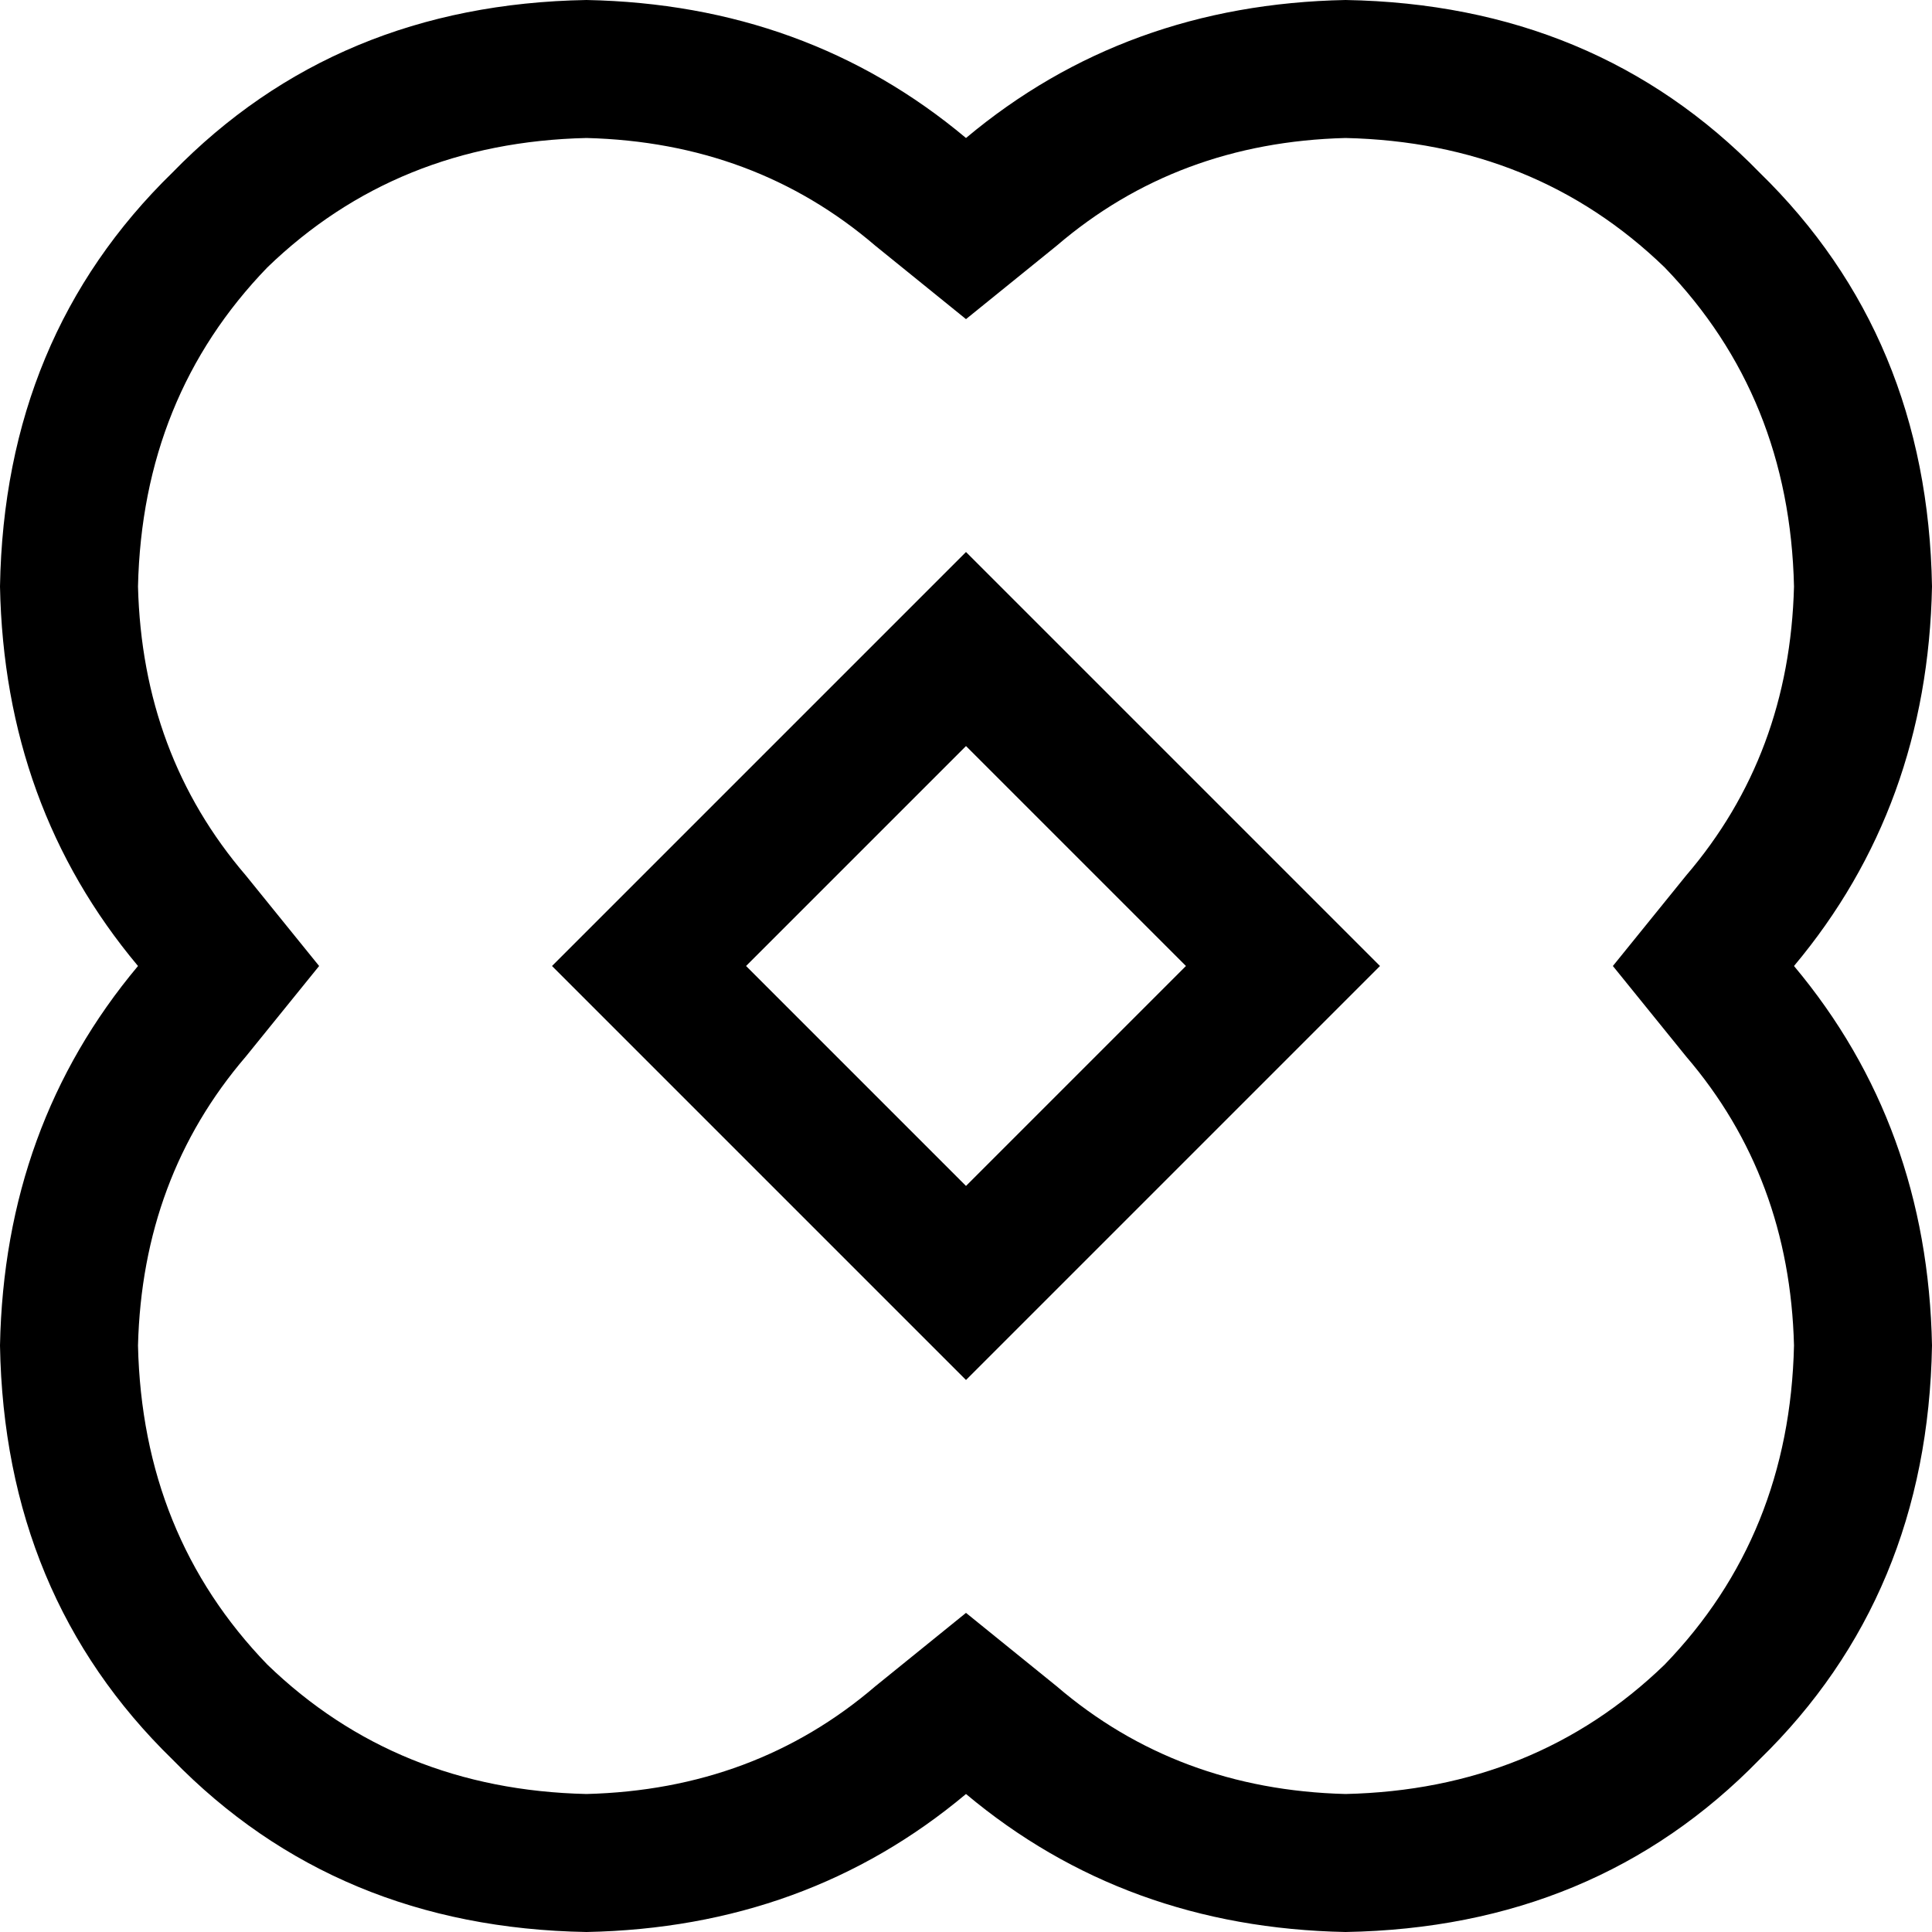 <svg xmlns="http://www.w3.org/2000/svg" viewBox="0 0 512 512">
  <path d="M 232 65.143 Q 200 37.714 155.429 36.571 Q 105.143 37.714 70.857 70.857 Q 37.714 105.143 36.571 155.429 Q 37.714 200 65.143 232 L 84.571 256 L 65.143 280 Q 37.714 312 36.571 356.571 Q 37.714 406.857 70.857 441.143 Q 105.143 474.286 155.429 475.429 Q 200 474.286 232 446.857 L 256 427.429 L 280 446.857 Q 312 474.286 356.571 475.429 Q 406.857 474.286 441.143 441.143 Q 474.286 406.857 475.429 356.571 Q 474.286 312 446.857 280 L 427.429 256 L 446.857 232 Q 474.286 200 475.429 155.429 Q 474.286 105.143 441.143 70.857 Q 406.857 37.714 356.571 36.571 Q 312 37.714 280 65.143 L 256 84.571 L 232 65.143 L 232 65.143 Z M 512 155.429 Q 510.857 213.714 475.429 256 Q 510.857 298.286 512 356.571 Q 510.857 422.857 466.286 466.286 Q 422.857 510.857 356.571 512 Q 298.286 510.857 256 475.429 Q 213.714 510.857 155.429 512 Q 89.143 510.857 45.714 466.286 Q 1.143 422.857 0 356.571 Q 1.143 298.286 36.571 256 Q 1.143 213.714 0 155.429 Q 1.143 89.143 45.714 45.714 Q 89.143 1.143 155.429 0 Q 213.714 1.143 256 36.571 Q 298.286 1.143 356.571 0 Q 422.857 1.143 466.286 45.714 Q 510.857 89.143 512 155.429 L 512 155.429 Z M 256 365.714 L 229.714 339.429 L 172.571 282.286 L 146.286 256 L 172.571 229.714 L 229.714 172.571 L 256 146.286 L 282.286 172.571 L 339.429 229.714 L 365.714 256 L 339.429 282.286 L 282.286 339.429 L 256 365.714 L 256 365.714 Z M 256 197.714 L 197.714 256 L 256 314.286 L 314.286 256 L 256 197.714 L 256 197.714 Z" />
</svg>